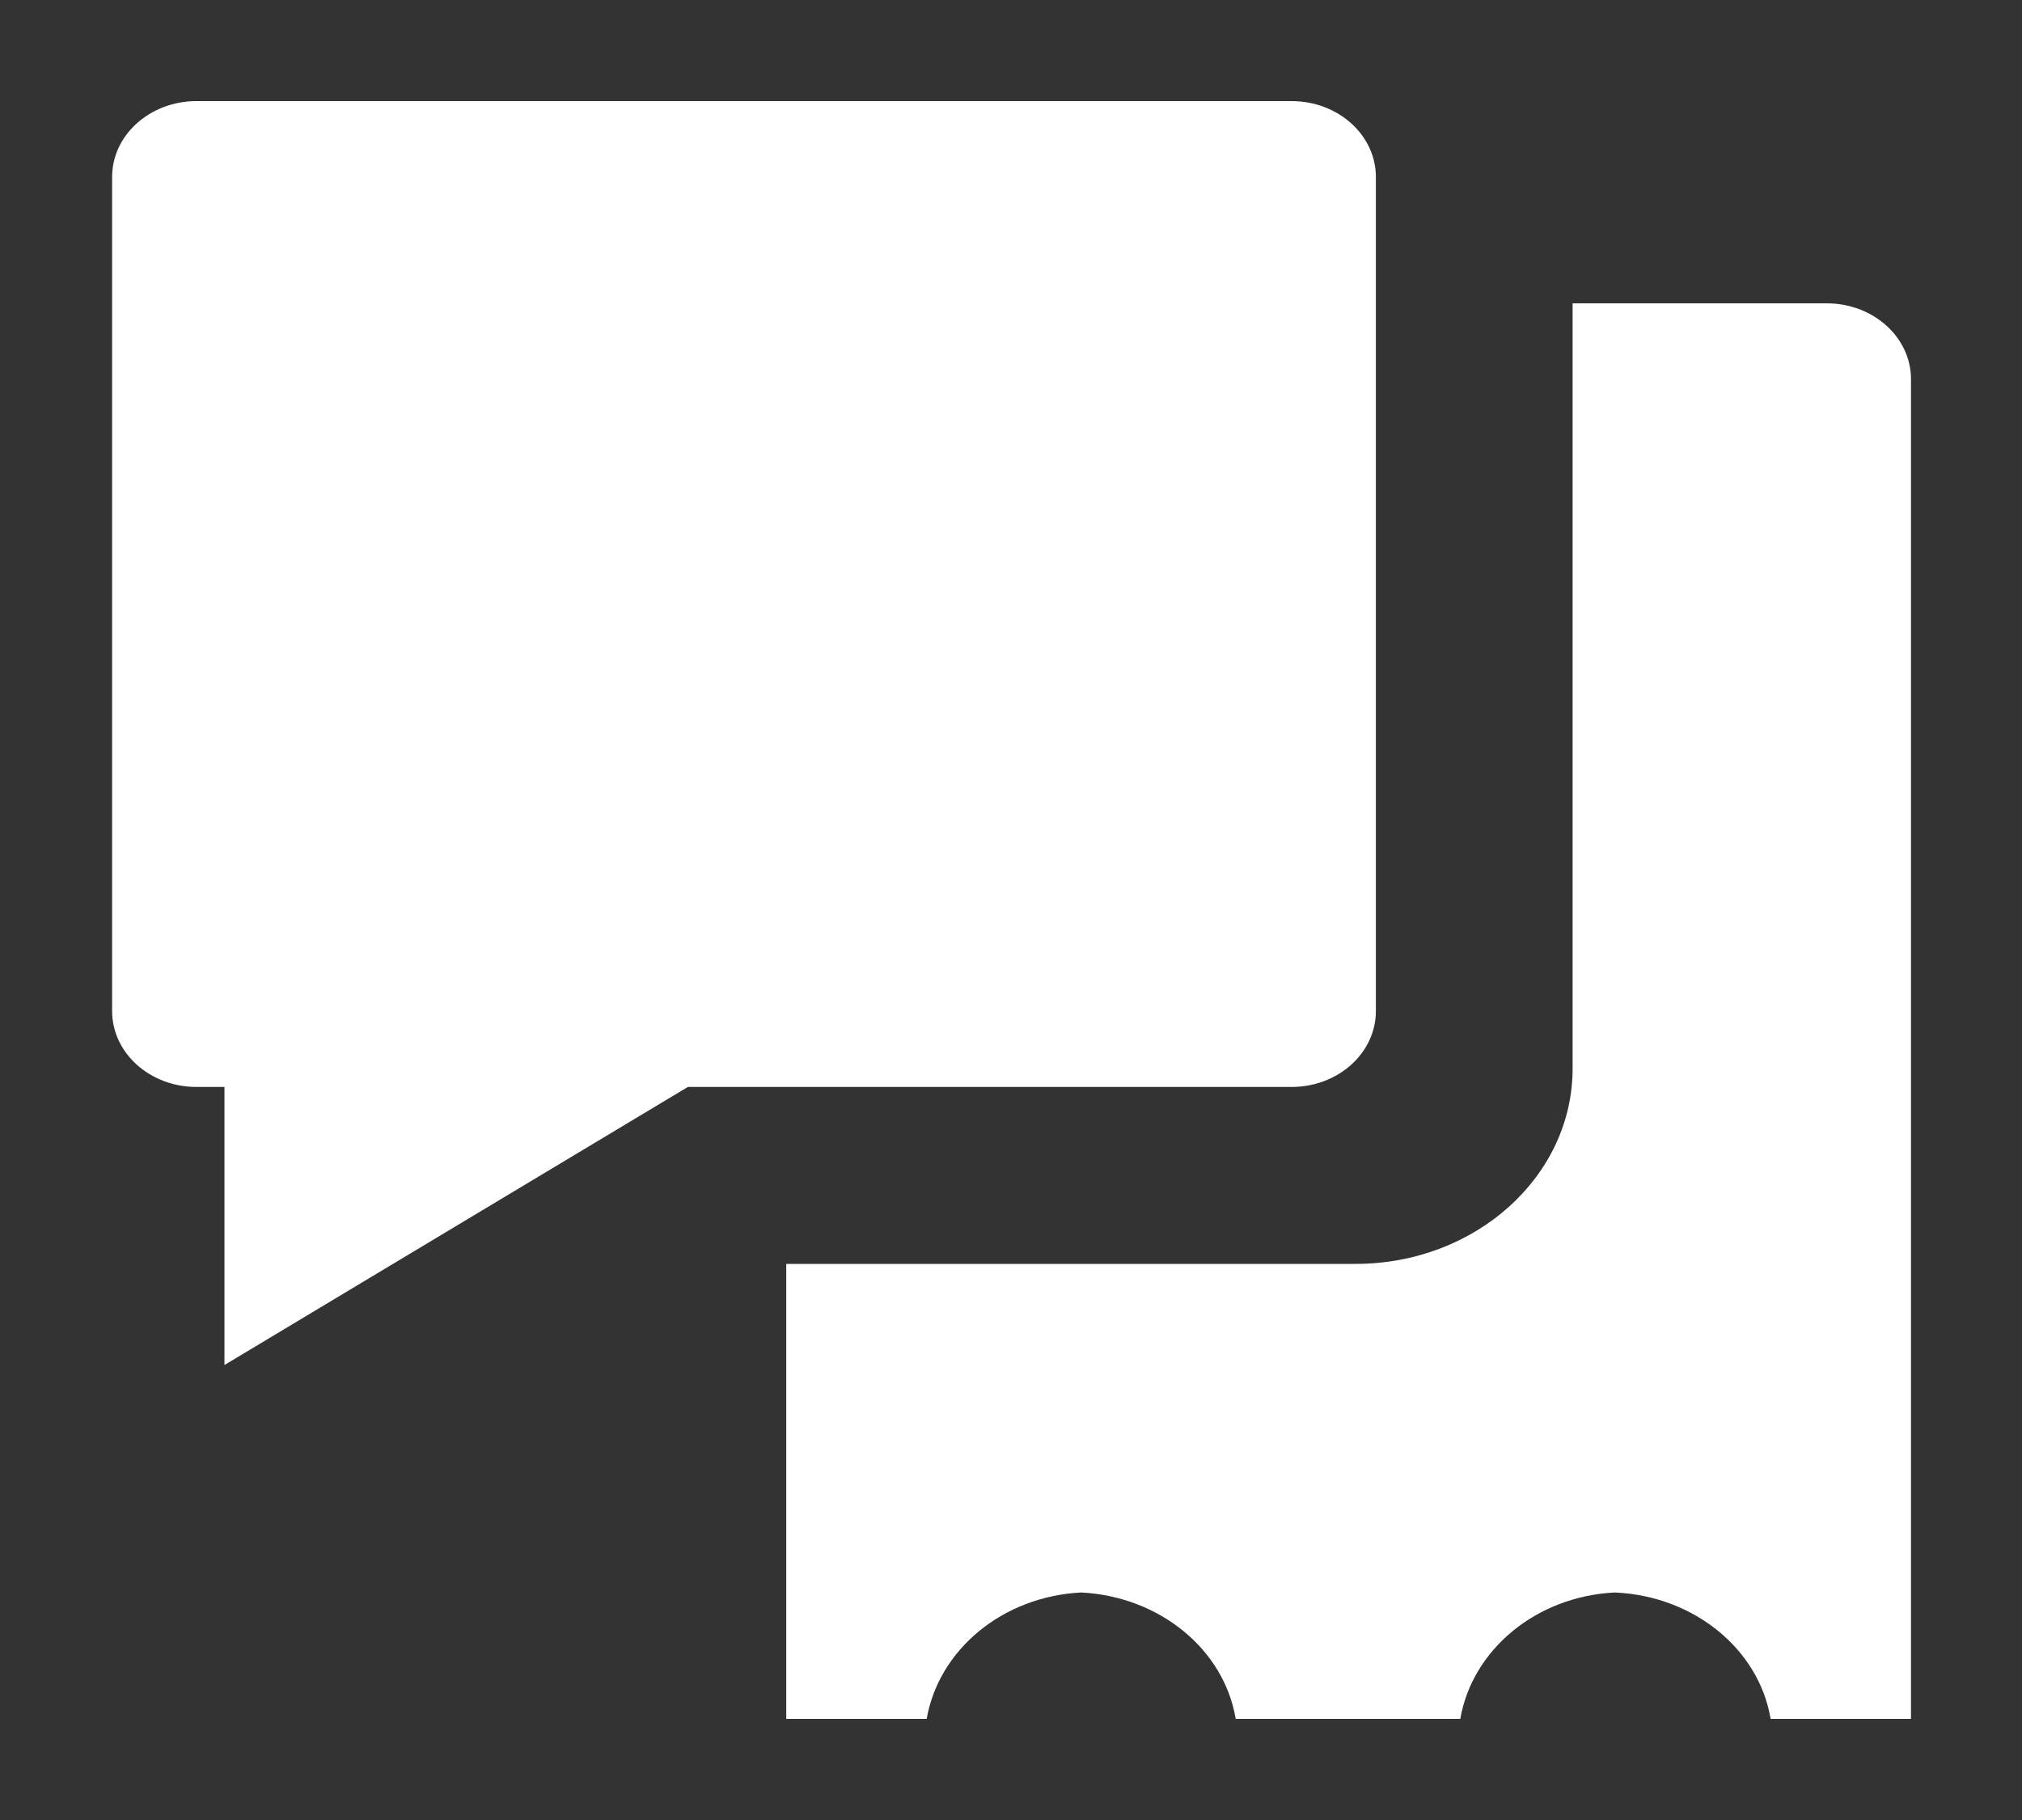 <svg width="20" height="18" viewBox="0 0 20 18" fill="none" xmlns="http://www.w3.org/2000/svg">
<rect x="0" y="0" width="20" height="18" fill="#333333" stroke="none"/>
<g id="Frame">
<g id="&#233;&#161;&#181;&#233;&#157;&#162;-1">
<g id="&#232;&#129;&#138;&#229;&#164;&#169;">
<path id="&#232;&#183;&#175;&#229;&#190;&#132;" d="M18.055 3H15.555V10.568C15.555 11.635 14.594 12.5 13.408 12.5H7.777V17H9.166C9.286 16.314 9.917 15.79 10.692 15.75H10.697C11.475 15.791 12.104 16.315 12.221 16.991L12.222 17H14.444C14.563 16.314 15.195 15.789 15.97 15.75H15.975C16.758 15.785 17.394 16.311 17.512 16.991L17.514 17H18.902V3.75C18.902 3.336 18.529 3 18.069 3C18.064 3 18.06 3 18.055 3Z" fill="white"/>
<path id="&#232;&#183;&#175;&#229;&#190;&#132;_2" d="M12.776 1H1.943C1.483 1 1.109 1.336 1.109 1.75V10C1.109 10.414 1.483 10.75 1.943 10.75H2.22V13.5L6.804 10.75H12.776C13.236 10.75 13.609 10.414 13.609 10V1.75C13.609 1.336 13.236 1 12.776 1Z" fill="white"/>
</g>
</g>
</g>
</svg>
